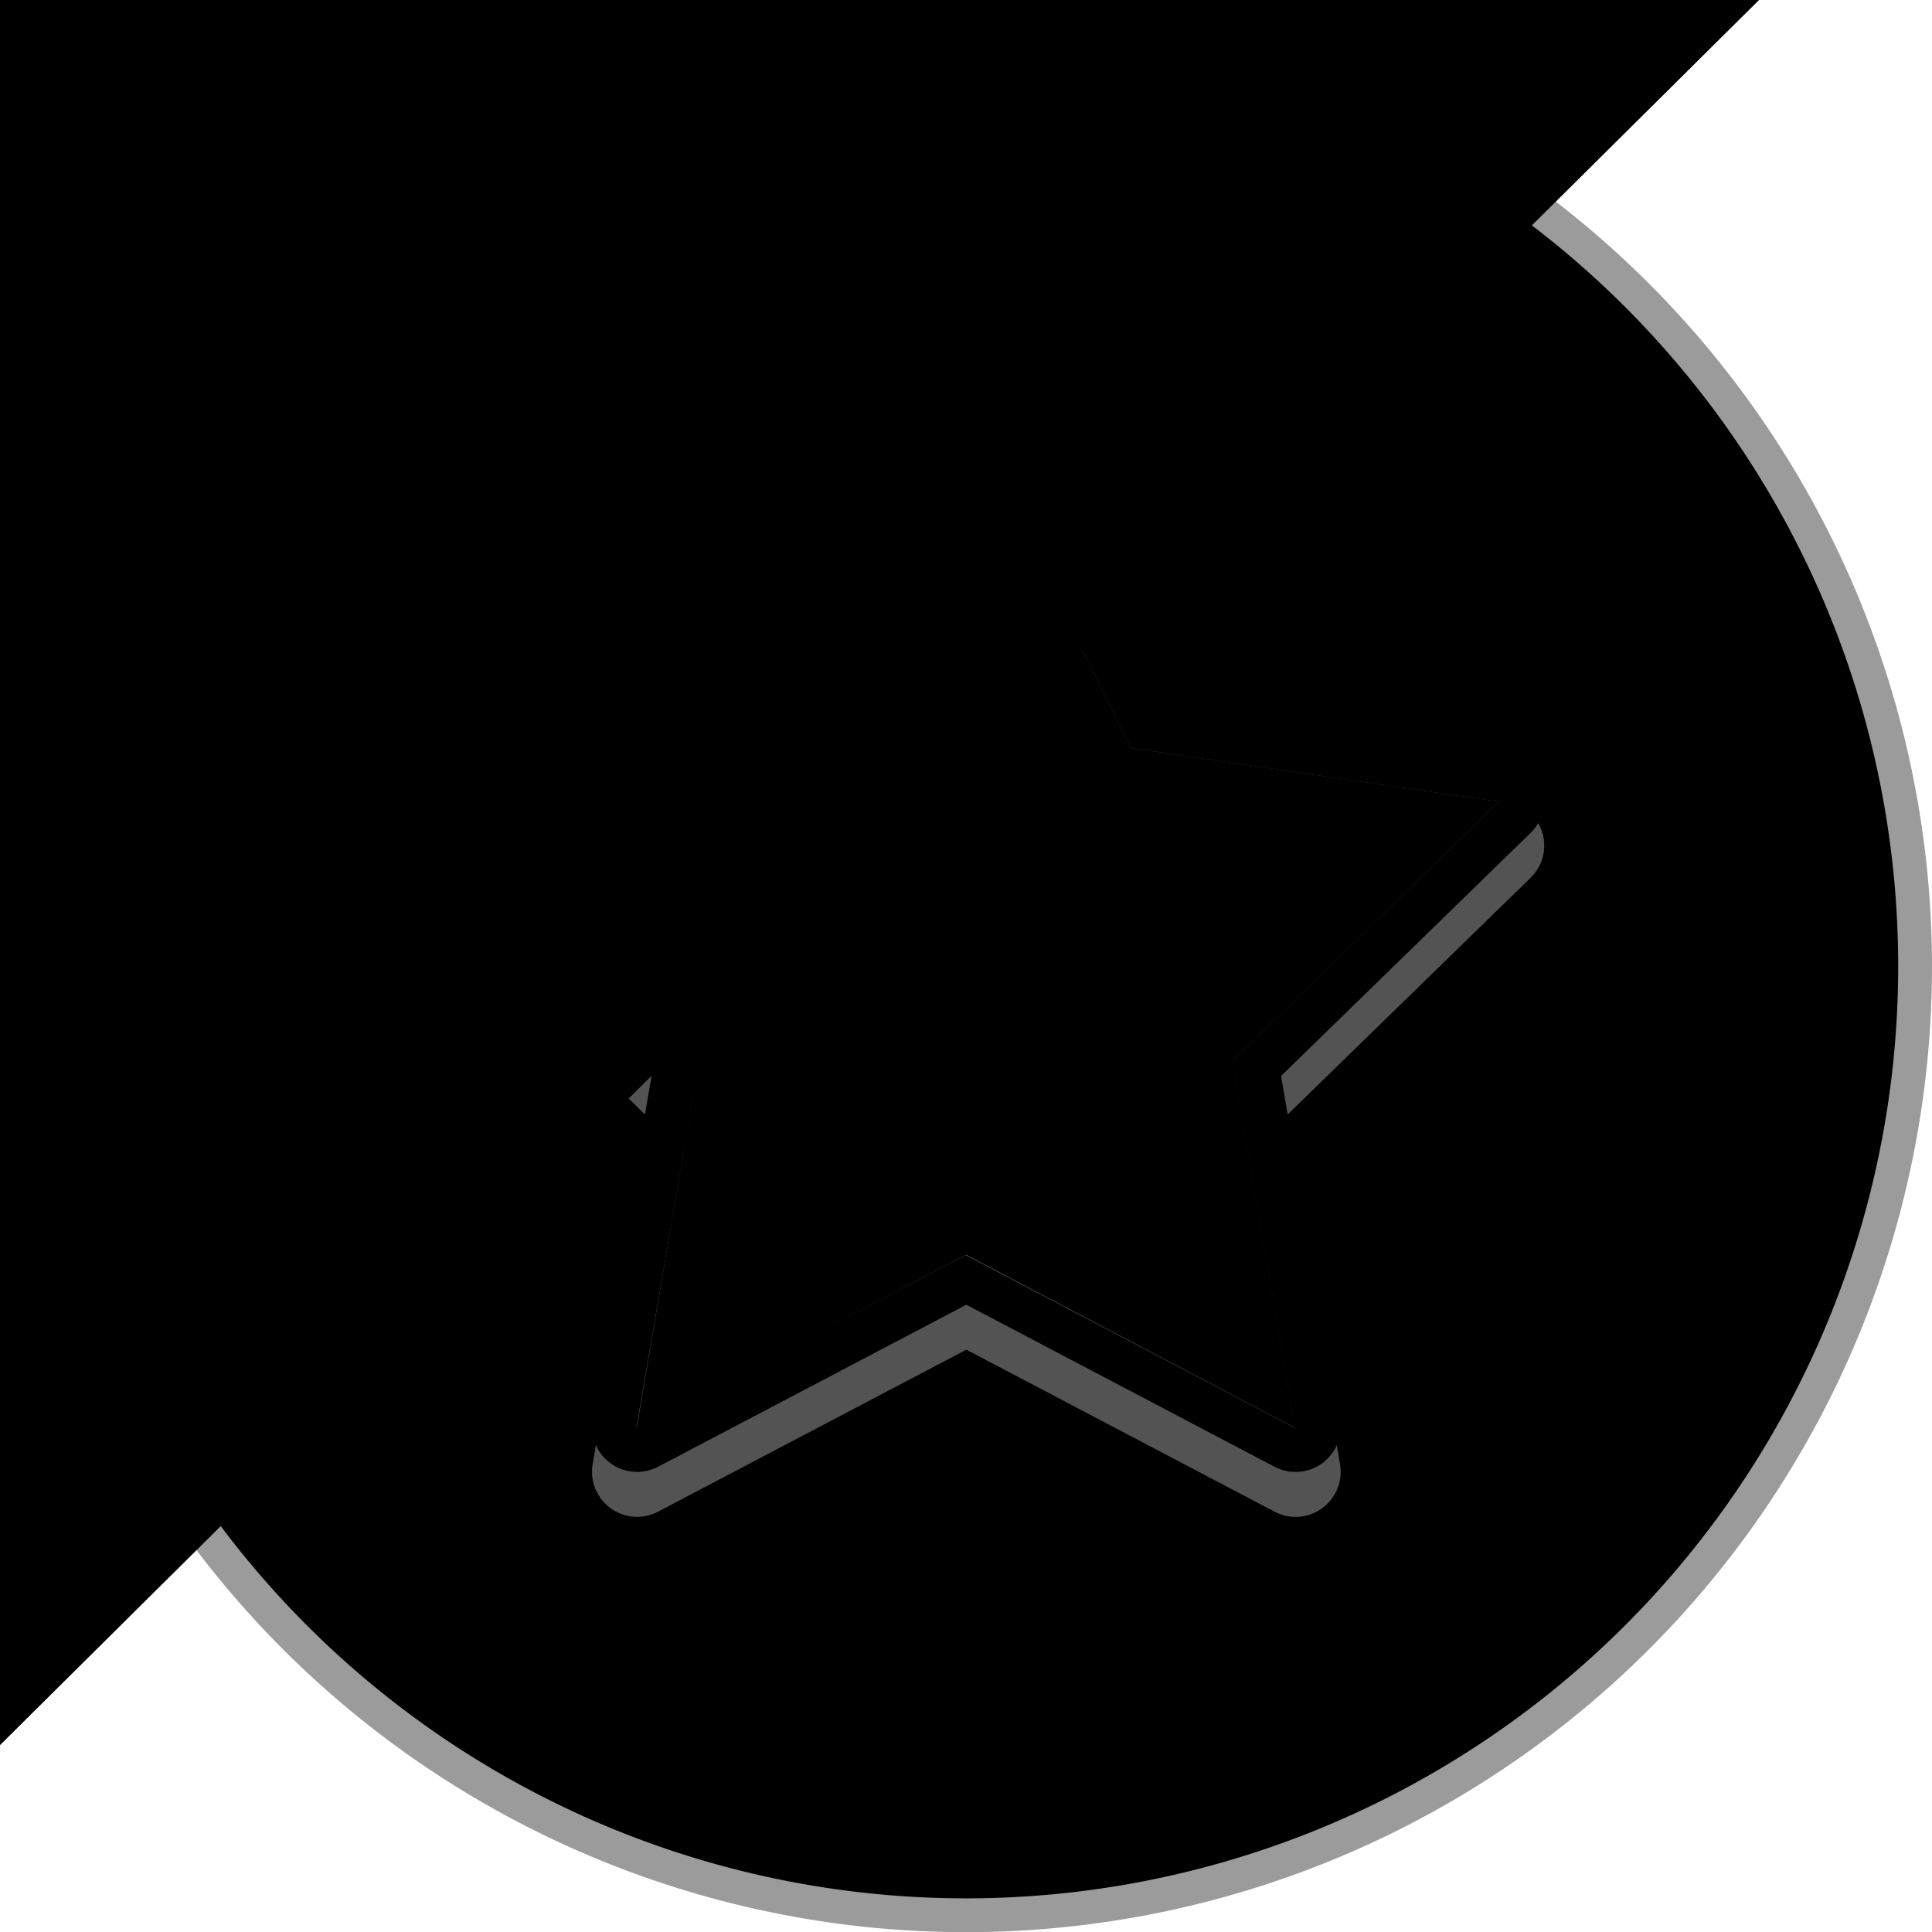 
<svg xmlns="http://www.w3.org/2000/svg" xmlns:xlink="http://www.w3.org/1999/xlink" id="prefix__medal_silver_s" width="12" height="12" viewBox="0 0 12 12">
    <defs>
        <linearGradient id="prefix__linear-gradient" x1=".5" x2=".5" y1=".053" y2="1.434" gradientUnits="objectBoundingBox">
            <stop offset="0" stop-color="#e6e7e8"/>
            <stop offset=".36" stop-color="#d0d2d3"/>
            <stop offset=".707" stop-color="#a6adb6"/>
        </linearGradient>
        <linearGradient id="prefix__linear-gradient-2" x1=".69" x2=".214" y1="-.141" y2=".72" gradientUnits="objectBoundingBox">
            <stop offset=".296" stop-color="#fff" stop-opacity=".965"/>
            <stop offset=".726" stop-color="#f9ffff" stop-opacity="0"/>
        </linearGradient>
        <linearGradient id="prefix__linear-gradient-3" x1=".5" x2=".5" y2="1" gradientUnits="objectBoundingBox">
            <stop offset="0" stop-color="#6d6e70"/>
            <stop offset="0" stop-color="#929497"/>
            <stop offset=".83" stop-color="#a6a8ab"/>
        </linearGradient>
        <linearGradient id="prefix__linear-gradient-4" x1=".5" x2=".5" y2="1" gradientUnits="objectBoundingBox">
            <stop offset="0" stop-color="#58595b"/>
            <stop offset=".749" stop-color="#d0d2d3"/>
        </linearGradient>
        <linearGradient id="prefix__linear-gradient-5" x1=".69" x2=".214" y1="-.141" y2=".72" gradientUnits="objectBoundingBox">
            <stop offset="0" stop-color="#fff"/>
            <stop offset=".592" stop-color="#f9ffff" stop-opacity="0"/>
        </linearGradient>
        <linearGradient id="prefix__linear-gradient-6" x1=".5" x2=".5" y1=".128" y2=".95" gradientUnits="objectBoundingBox">
            <stop offset="0" stop-color="#f1eee9"/>
            <stop offset=".902" stop-color="#a6a8ab"/>
        </linearGradient>
        <linearGradient id="prefix__linear-gradient-7" x1=".5" x2=".5" y2="1" gradientUnits="objectBoundingBox">
            <stop offset="0" stop-color="#ece9e5"/>
            <stop offset="1" stop-color="#808184"/>
        </linearGradient>
        <linearGradient id="prefix__linear-gradient-8" x1=".689" x2=".213" y1="-.141" y2=".72" xlink:href="#prefix__linear-gradient-5"/>
        <clipPath id="prefix__clip-path">
            <circle id="prefix__타원_6" cx="5.79" cy="5.79" r="5.79" data-name="타원 6"/>
        </clipPath>
        <clipPath id="prefix__clip-path-2">
            <circle id="prefix__타원_8" cx="4.471" cy="4.471" r="4.471" data-name="타원 8"/>
        </clipPath>
        <clipPath id="prefix__clip-path-3">
            <path id="prefix__패스_20" d="M212.659 50.23l1.023 2.072 2.286.333-1.654 1.612.39 2.278-2.044-1.076-2.046 1.076.386-2.278-1.654-1.612 2.286-.333z" data-name="패스 20" transform="translate(-209.35 -50.23)"/>
        </clipPath>
        <style>
            .prefix__cls-10{fill:#606060}
        </style>
    </defs>
    <g id="prefix__그룹_9647" data-name="그룹 9647" transform="translate(-219.5 -941.472)">
        <g id="prefix__Layer_3_copy_4_2_" transform="translate(219.5 941.473)">
            <g id="prefix__그룹_11" data-name="그룹 11">
                <circle id="prefix__타원_5" cx="5.895" cy="5.895" r="5.895" data-name="타원 5" transform="translate(.105 .105)"/>
                <path id="prefix__패스_11" d="M196.09 32.02a5.79 5.79 0 1 1-5.79 5.79 5.791 5.791 0 0 1 5.79-5.79m0-.21a6 6 0 1 0 6 6 6.006 6.006 0 0 0-6-6z" data-name="패스 11" transform="translate(-190.09 -31.81)" style="fill:#9b9b9b"/>
            </g>
            <g id="prefix__그룹_13" data-name="그룹 13" transform="translate(.21 .21)">
                <g id="prefix__그룹_12" data-name="그룹 12">
                    <path id="prefix__패스_12" d="M140.314 1L128 14.043l5.771 4.98 14-13.889z" data-name="패스 12" transform="translate(-136.885 -5.515)"/>
                </g>
            </g>
            <g id="prefix__Layer_3_copy_4_3_" transform="translate(1.529 1.529)">
                <g id="prefix__그룹_14" data-name="그룹 14">
                    <circle id="prefix__타원_7" cx="4.471" cy="4.471" r="4.471" data-name="타원 7"/>
                    <path id="prefix__패스_13" d="M205.5 42.89a4.331 4.331 0 1 1-4.331 4.331 4.337 4.337 0 0 1 4.331-4.331m0-.14a4.471 4.471 0 1 0 4.471 4.471 4.472 4.472 0 0 0-4.471-4.471z" data-name="패스 13" transform="translate(-201.03 -42.75)"/>
                </g>
                <g id="prefix__그룹_16" data-name="그룹 16">
                    <g id="prefix__그룹_15" data-name="그룹 15">
                        <path id="prefix__패스_14" d="M140.314 1L128 14.043l5.771 4.98 14-13.889z" data-name="패스 14" transform="translate(-138.204 -6.834)"/>
                    </g>
                </g>
            </g>
        </g>
        <g id="prefix__Layer_5_copy_4_1_" transform="translate(221.913 943.767)">
            <g id="prefix__그룹_17" data-name="그룹 17" transform="translate(0 .279)" style="opacity:.86">
                <path id="prefix__패스_15" d="M213.834 57.821a.139.139 0 0 1-.066-.017l-1.98-1.041-1.98 1.041a.14.14 0 0 1-.2-.147l.379-2.2-1.6-1.561a.139.139 0 0 1 .078-.238l2.213-.321.989-2.005a.14.14 0 0 1 .252 0l.989 2.005 2.213.321a.139.139 0 0 1 .078.238l-1.6 1.561.379 2.2a.141.141 0 0 1-.056.137.145.145 0 0 1-.088.027z" class="prefix__cls-10" data-name="패스 15" transform="translate(-208.203 -51.107)"/>
                <path id="prefix__패스_16" d="M210.947 50.509l1.023 2.072 2.286.333-1.656 1.613.391 2.278-2.046-1.074L208.9 56.8l.391-2.278-1.654-1.612 2.286-.333 1.023-2.072m0-.279a.278.278 0 0 0-.25.155l-.957 1.939-2.141.312a.279.279 0 0 0-.154.476l1.55 1.51-.366 2.132a.28.28 0 0 0 .112.274.281.281 0 0 0 .295.021l1.914-1.006 1.914 1.006a.28.28 0 0 0 .407-.295l-.366-2.132 1.55-1.51a.279.279 0 0 0-.154-.476l-2.141-.312-.957-1.939a.293.293 0 0 0-.256-.155z" class="prefix__cls-10" data-name="패스 16" transform="translate(-207.36 -50.23)"/>
            </g>
            <g id="prefix__그룹_18" data-name="그룹 18">
                <path id="prefix__패스_17" d="M212.659 50.23l1.023 2.072 2.286.333-1.654 1.612.39 2.278-2.044-1.076-2.046 1.076.386-2.278-1.654-1.612 2.286-.333z" data-name="패스 17" transform="translate(-209.072 -49.951)"/>
                <path id="prefix__패스_18" d="M210.947 48.509l1.023 2.072 2.286.333-1.656 1.613.391 2.278-2.046-1.074L208.9 54.8l.391-2.278-1.654-1.612 2.286-.333 1.023-2.072m0-.279a.278.278 0 0 0-.25.155l-.957 1.939-2.141.312a.279.279 0 0 0-.154.476l1.55 1.51-.366 2.132a.28.28 0 0 0 .112.274.281.281 0 0 0 .295.021l1.914-1.006 1.914 1.006a.28.28 0 0 0 .407-.295l-.366-2.132 1.55-1.51a.279.279 0 0 0-.154-.476l-2.141-.312-.957-1.939a.293.293 0 0 0-.256-.155z" data-name="패스 18" transform="translate(-207.36 -48.23)"/>
            </g>
            <g id="prefix__그룹_20" data-name="그룹 20" transform="translate(.278 .279)">
                <g id="prefix__그룹_19" data-name="그룹 19">
                    <path id="prefix__패스_19" d="M140.314 0L128 13.043l5.771 4.98 14-13.889z" data-name="패스 19" transform="translate(-139.367 -7.018)"/>
                </g>
            </g>
        </g>
    </g>
    <path id="prefix__사각형_468" d="M0 0H12V12H0z" data-name="사각형 468" style="fill:none"/>
</svg>
